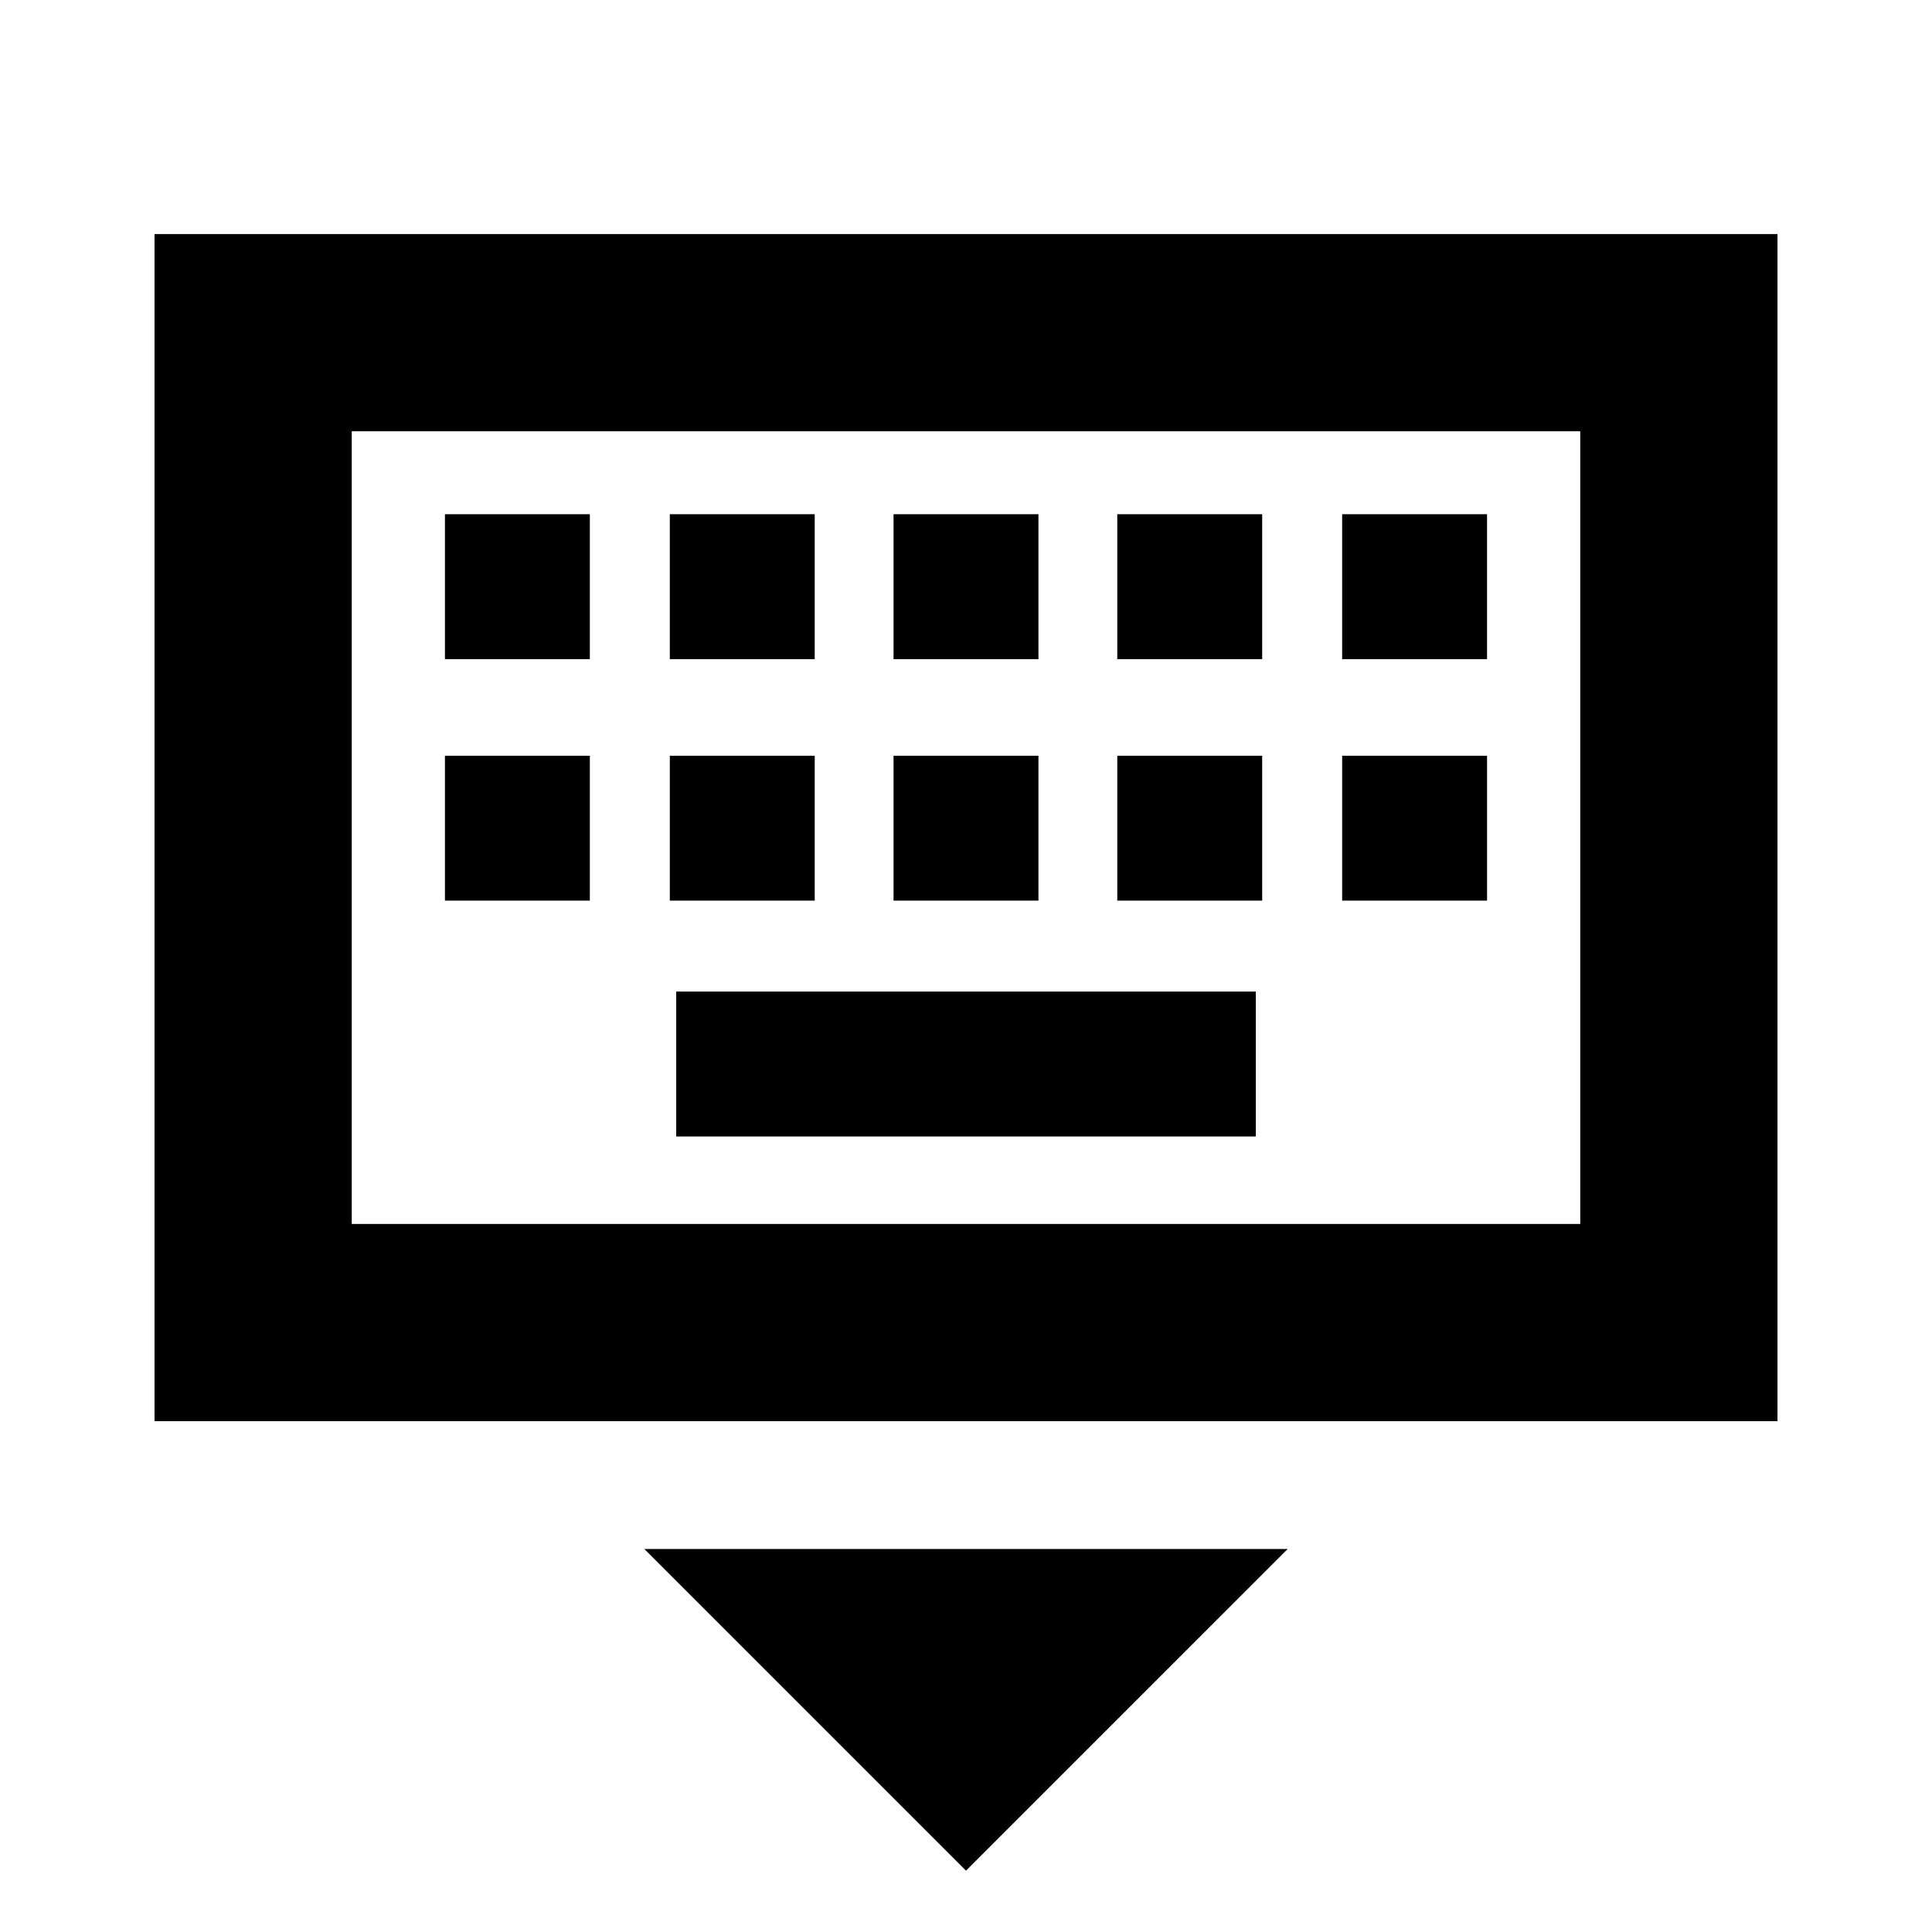 <svg xmlns="http://www.w3.org/2000/svg" height="20" viewBox="0 -960 960 960" width="20"><path d="M480-30.48 320.17-190.3h319.66L480-30.48ZM76.78-253.83V-843.7h806.44v589.87H76.78Zm98-98h610.44V-745.7H174.78v393.87ZM336-395.3h288v-72H336v72ZM221.09-512.48h72v-72h-72v72Zm111.74 0h72v-72h-72v72Zm111.17 0h72v-72h-72v72Zm111.17 0h72v-72h-72v72Zm111.74 0h72v-72h-72v72Zm-445.82-120h72v-72h-72v72Zm111.74 0h72v-72h-72v72Zm111.17 0h72v-72h-72v72Zm111.17 0h72v-72h-72v72Zm111.74 0h72v-72h-72v72ZM174.78-351.83V-745.7v393.87Z"/></svg>